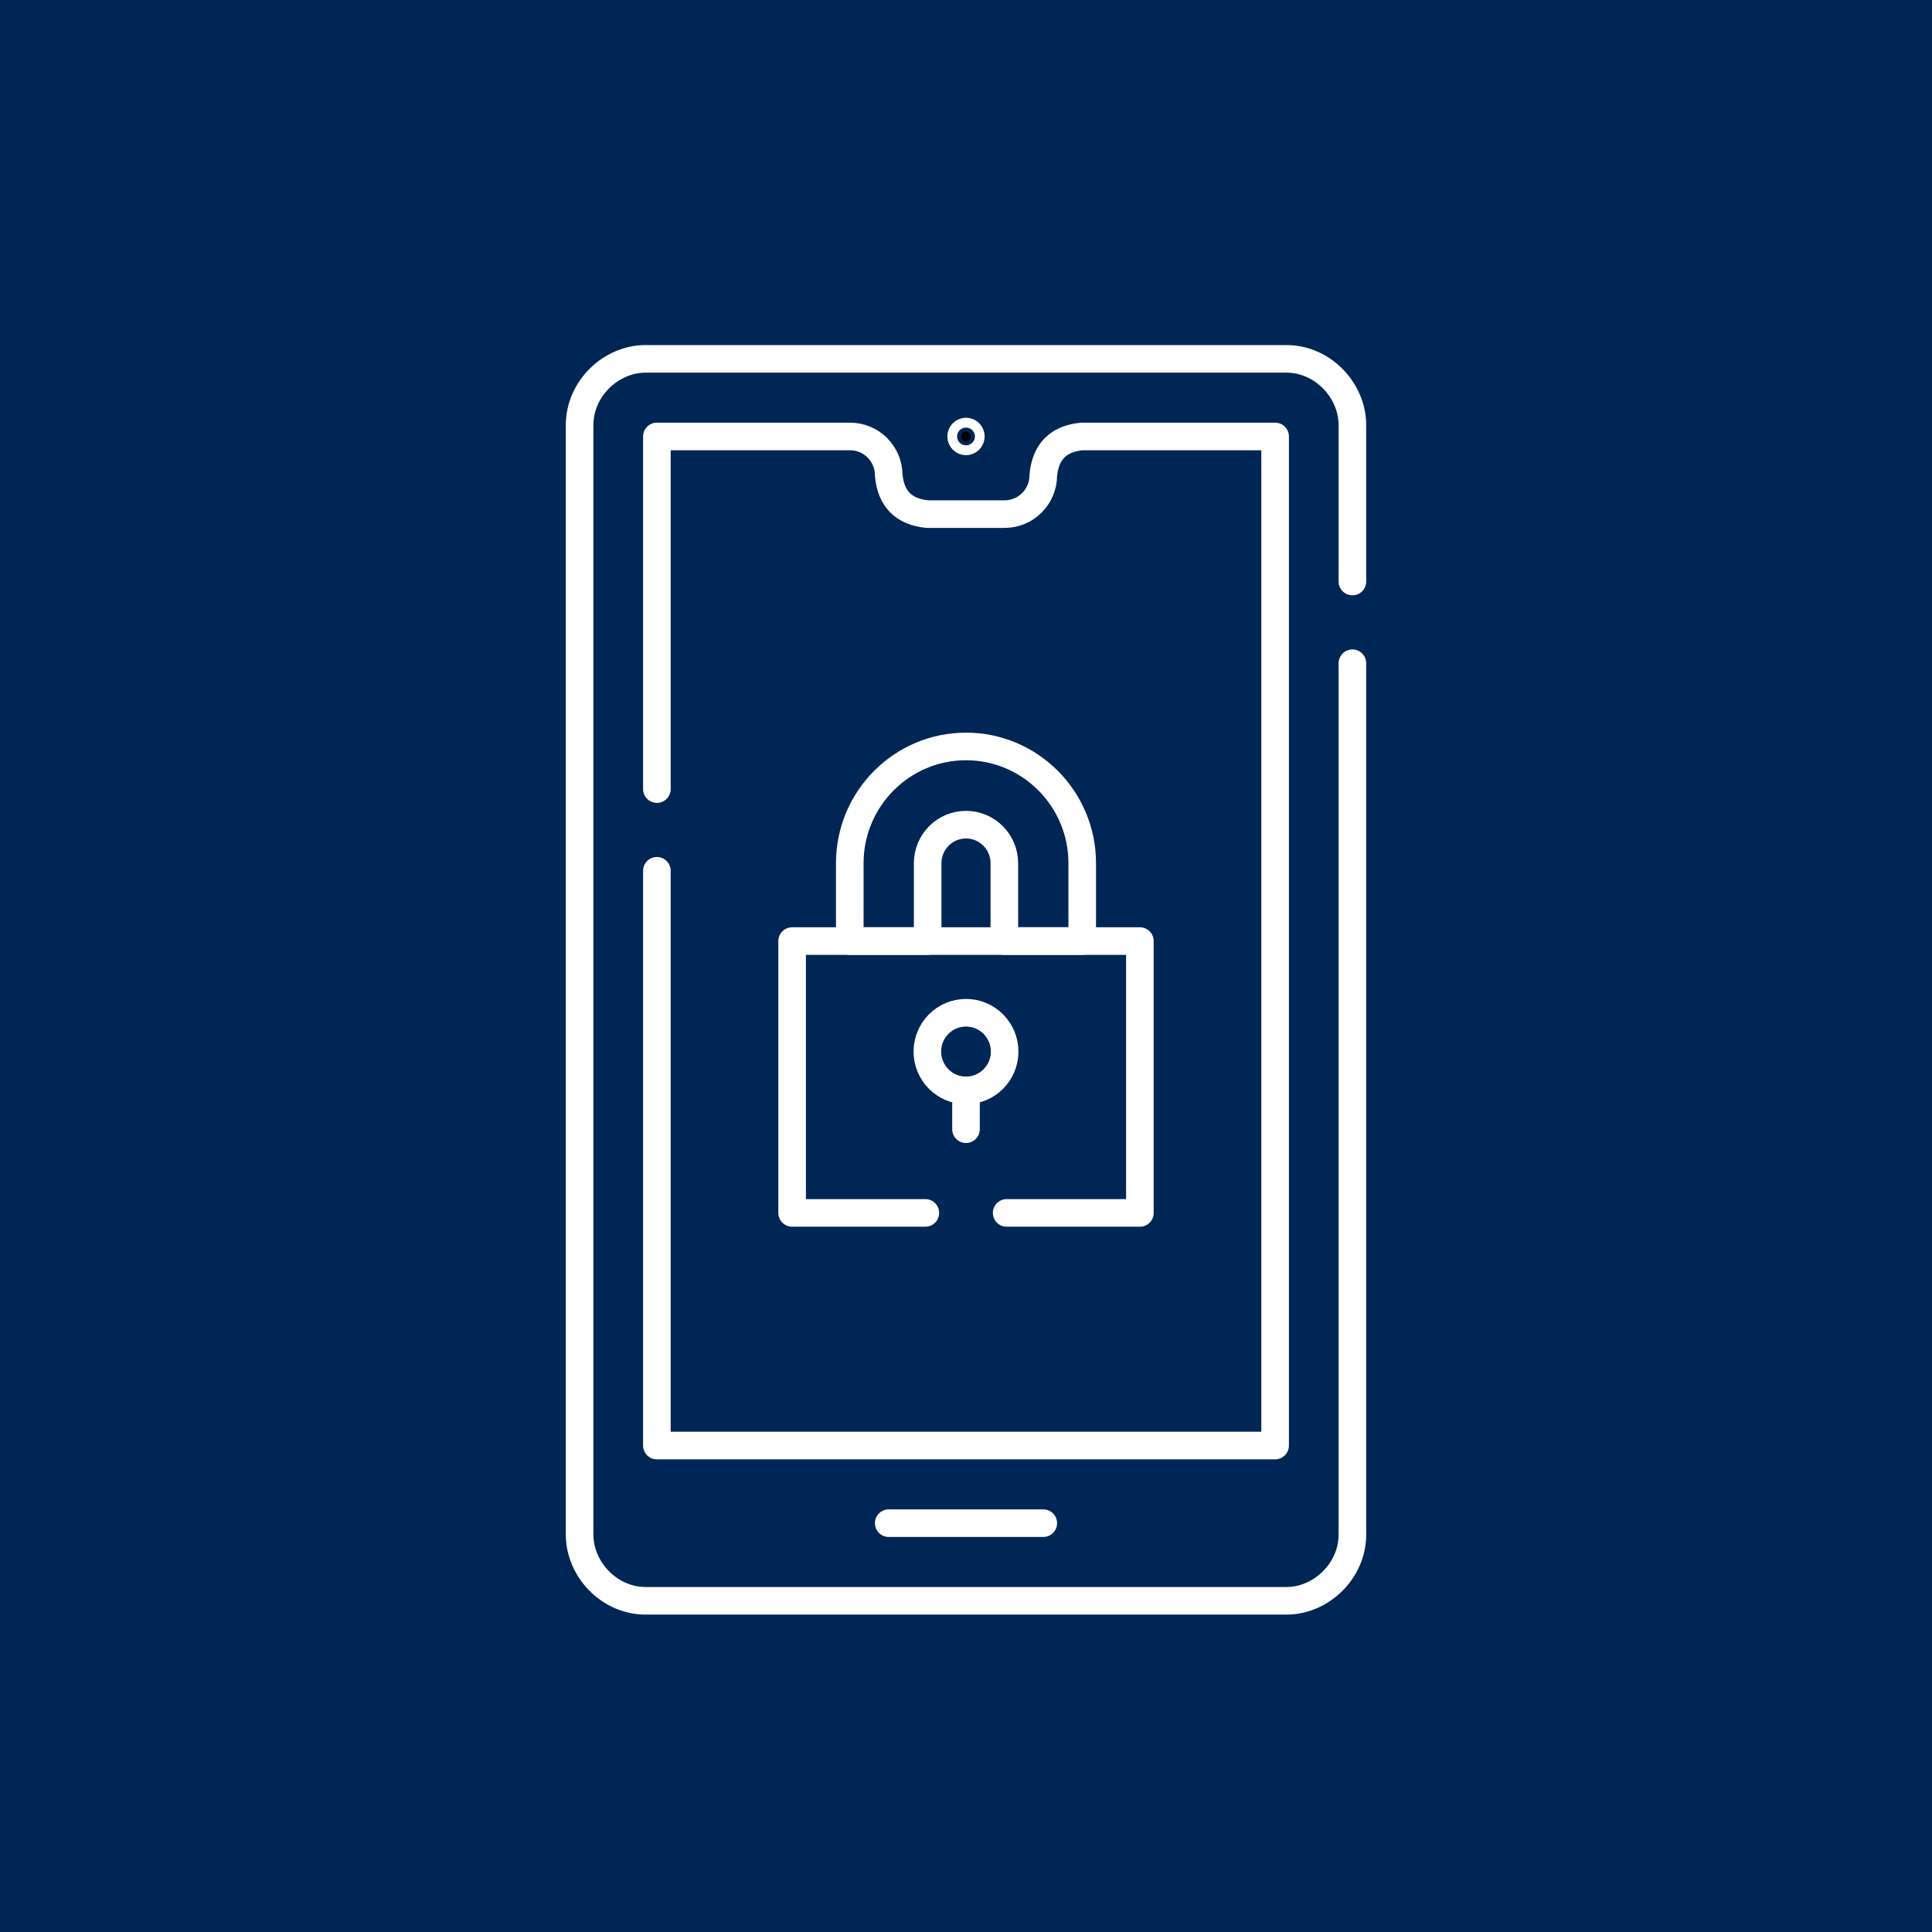 <svg width="70" height="70" viewBox="0 0 70 70" fill="none" xmlns="http://www.w3.org/2000/svg">
<g id="icon">
<rect id="bg" width="70" height="70" fill="#002656"/>
<g id="Group 1">
<path id="Vector" d="M49 24.03V55.599C49 56.922 47.863 58 46.61 58H23.39C22.072 58 21 56.857 21 55.599V15.403C21 14.08 22.137 13.002 23.39 13.002H46.61C47.928 13.002 49 14.145 49 15.403V21.07" stroke="white" stroke-miterlimit="10" stroke-linecap="round" stroke-linejoin="round"/>
<path id="Vector_2" d="M23.8 31.55V52.375H46.2V15.814H39.2C38.346 15.894 37.88 16.363 37.8 17.221C37.8 17.997 37.173 18.627 36.4 18.627H33.6C32.747 18.546 32.28 18.078 32.2 17.221C32.2 16.444 31.573 15.814 30.8 15.814H23.8V28.59" stroke="white" stroke-miterlimit="10" stroke-linecap="round" stroke-linejoin="round"/>
<path id="Vector_3" d="M34.876 15.941C34.91 15.975 34.954 15.993 35 15.993C35.046 15.993 35.09 15.975 35.124 15.941C35.157 15.908 35.176 15.862 35.176 15.814C35.176 15.766 35.157 15.72 35.124 15.687C35.09 15.653 35.046 15.635 35 15.635C34.954 15.635 34.91 15.653 34.876 15.687C34.843 15.72 34.824 15.766 34.824 15.814C34.824 15.862 34.843 15.908 34.876 15.941Z" fill="black" stroke="white"/>
<path id="Vector_4" d="M32.2 55.187H37.8" stroke="white" stroke-miterlimit="10" stroke-linecap="round" stroke-linejoin="round"/>
<path id="Vector_5" d="M36.473 43.946H41.3V34.097H28.7V43.946H33.527" stroke="white" stroke-miterlimit="10" stroke-linecap="round" stroke-linejoin="round"/>
<path id="Vector_6" d="M36.4 38.1C36.4 38.877 35.773 39.507 35 39.507C34.227 39.507 33.6 38.877 33.6 38.1C33.6 37.324 34.227 36.694 35 36.694C35.773 36.694 36.4 37.324 36.4 38.1Z" stroke="white" stroke-miterlimit="10" stroke-linecap="round" stroke-linejoin="round"/>
<path id="Vector_7" d="M35 40.913V39.507" stroke="white" stroke-miterlimit="10" stroke-linecap="round" stroke-linejoin="round"/>
<path id="Vector_8" d="M39.211 34.097H36.389V31.274C36.389 30.505 35.766 29.879 35 29.879C34.234 29.879 33.611 30.505 33.611 31.274V34.097H30.789V31.274C30.789 28.942 32.678 27.045 35 27.045C37.322 27.045 39.211 28.942 39.211 31.274V34.097Z" stroke="white" stroke-miterlimit="10" stroke-linecap="round" stroke-linejoin="round"/>
</g>
</g>
</svg>
